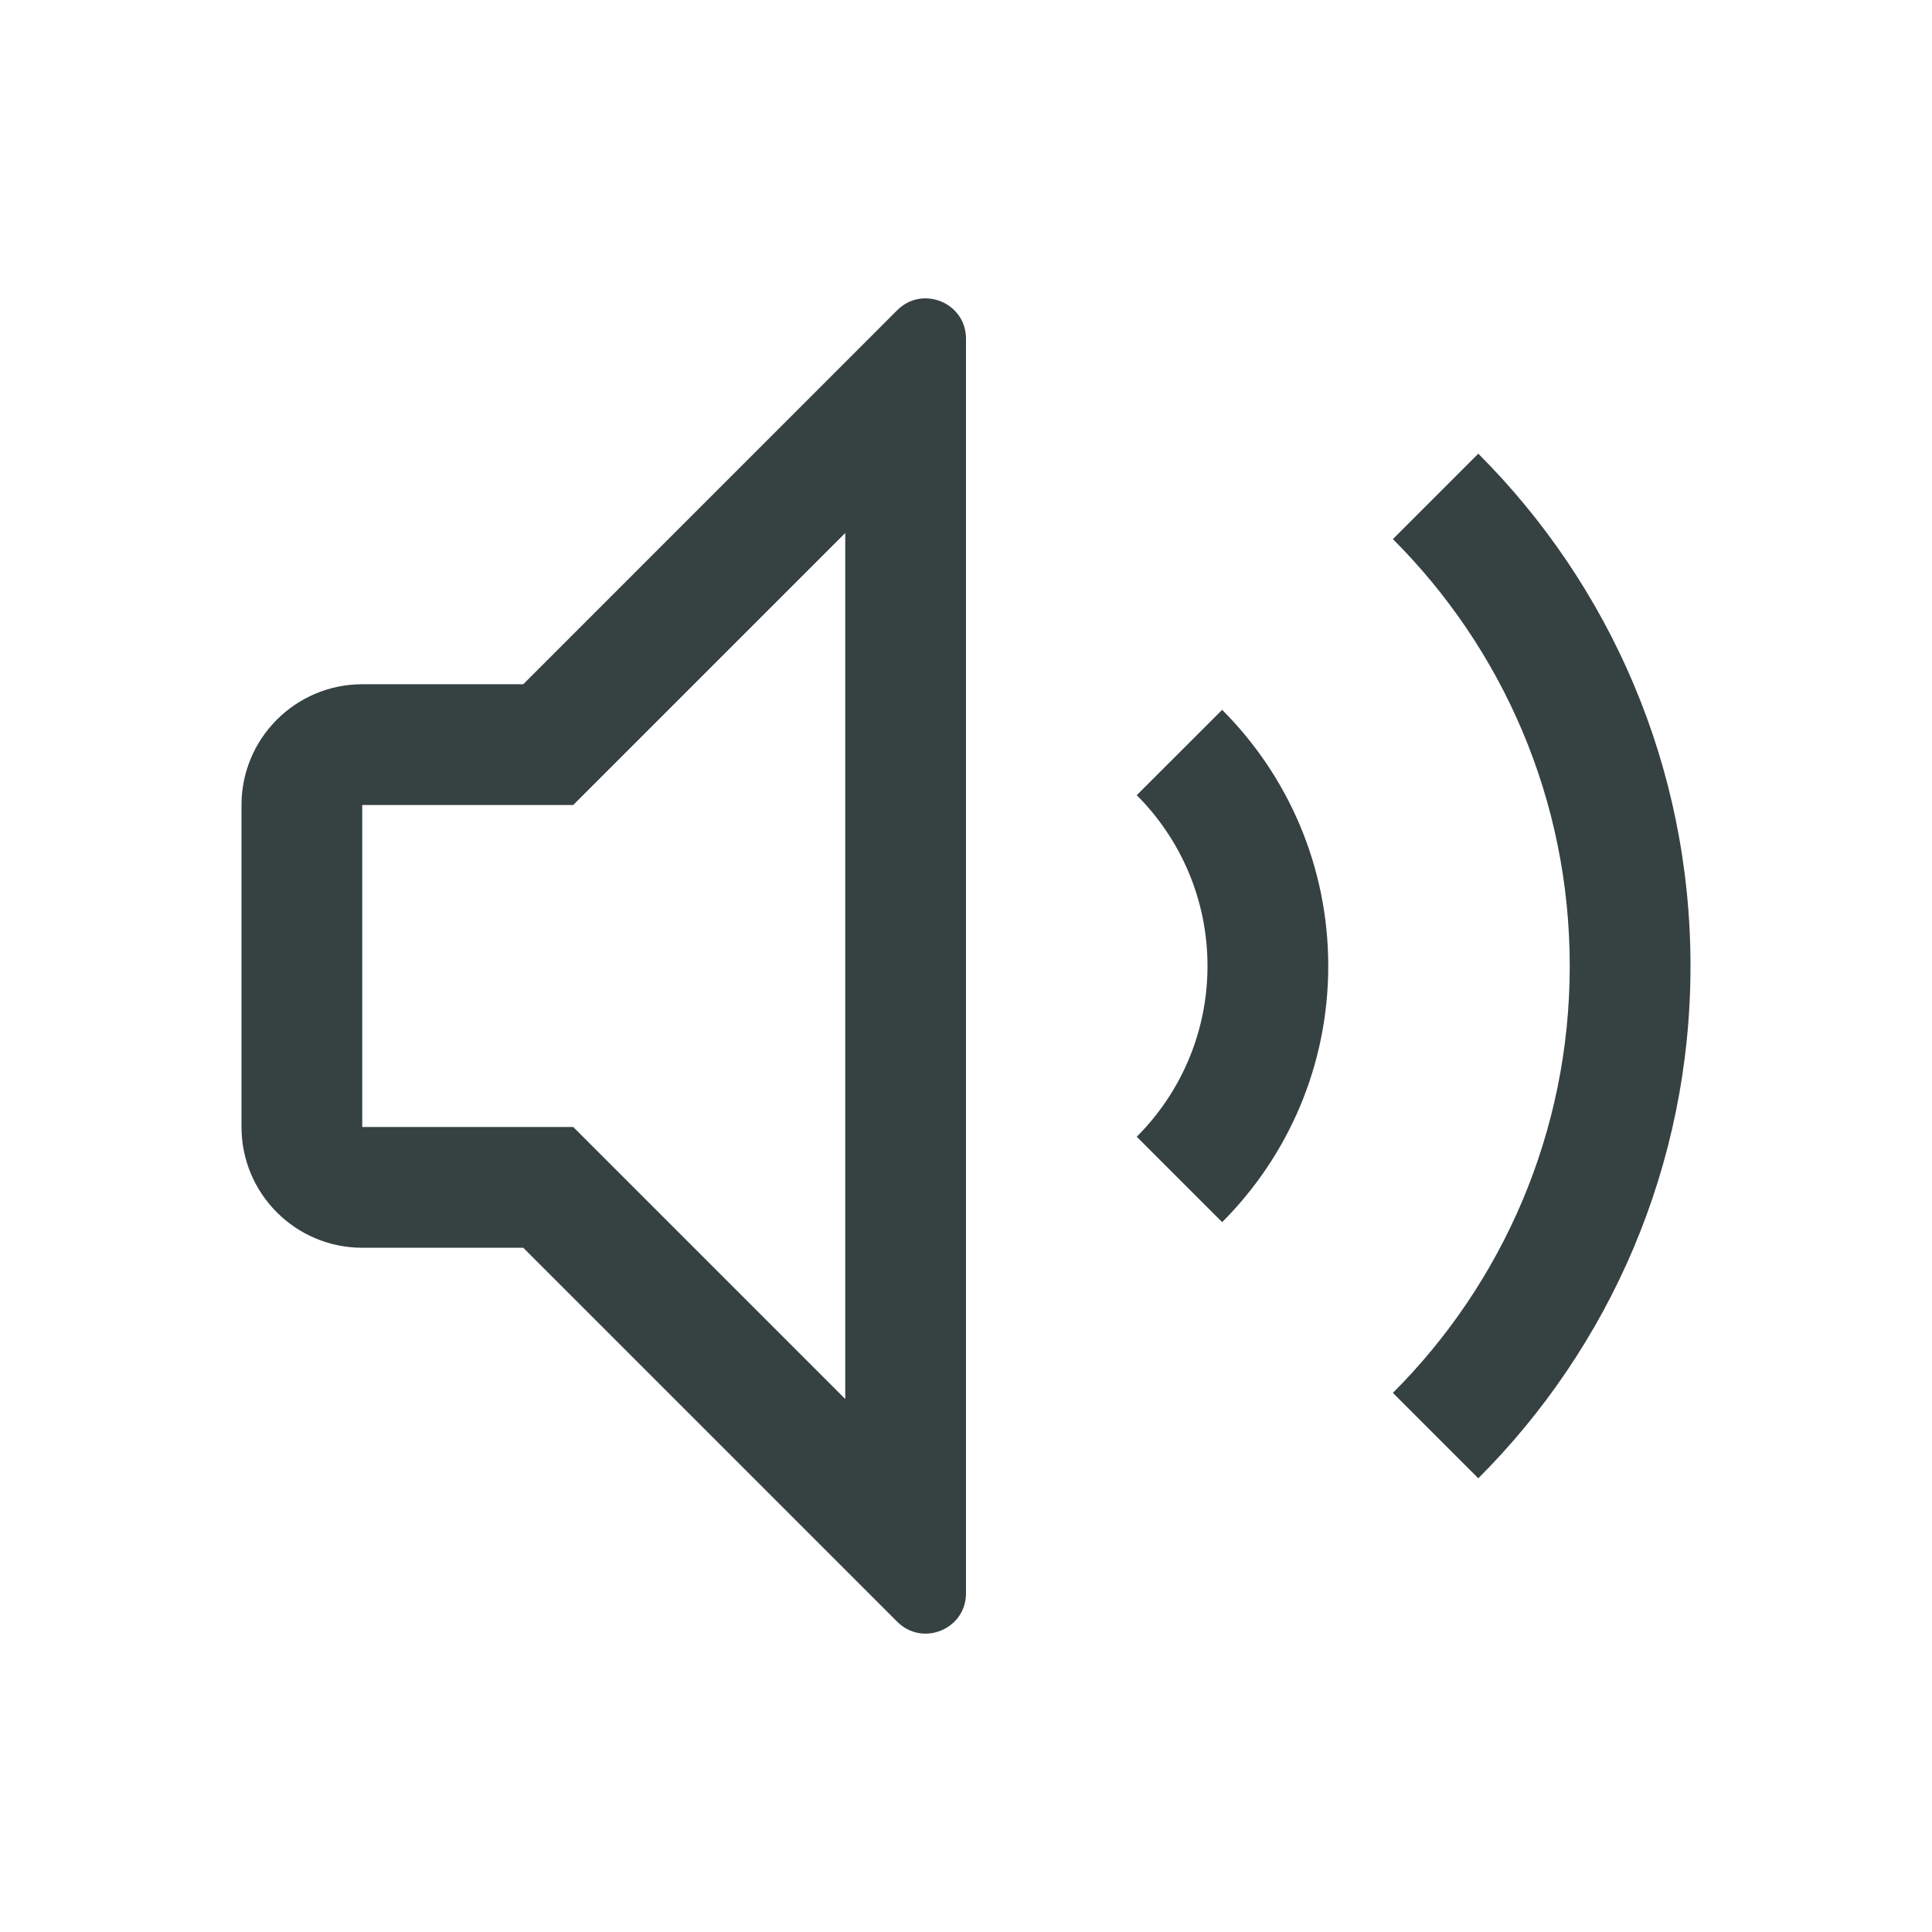 <svg width="24" height="24" viewBox="0 0 24 24" fill="none" xmlns="http://www.w3.org/2000/svg">
<path fill-rule="evenodd" clip-rule="evenodd" d="M6.5 8.5H4.5C3.672 8.5 3 9.172 3 10V14C3 14.828 3.672 15.5 4.5 15.5H6.5L11.146 20.146C11.461 20.461 12 20.238 12 19.793V4.207C12 3.762 11.461 3.539 11.146 3.853L6.5 8.5ZM7.121 14L10.5 17.379V6.621L7.121 10H4.5L4.5 14H7.121Z" fill="#364141"/>
<path d="M15.182 15.182C15.996 14.367 16.5 13.242 16.5 12C16.5 10.757 15.996 9.632 15.182 8.818L14.121 9.878C14.664 10.421 15 11.171 15 12C15 12.828 14.664 13.578 14.121 14.121L15.182 15.182Z" fill="#364141"/>
<path d="M18.364 18.364L17.303 17.303C18.66 15.946 19.5 14.071 19.5 12C19.5 9.929 18.661 8.054 17.303 6.697L18.364 5.636C19.993 7.265 21 9.515 21 12C21 14.485 19.993 16.735 18.364 18.364Z" fill="#364141"/>
</svg>
